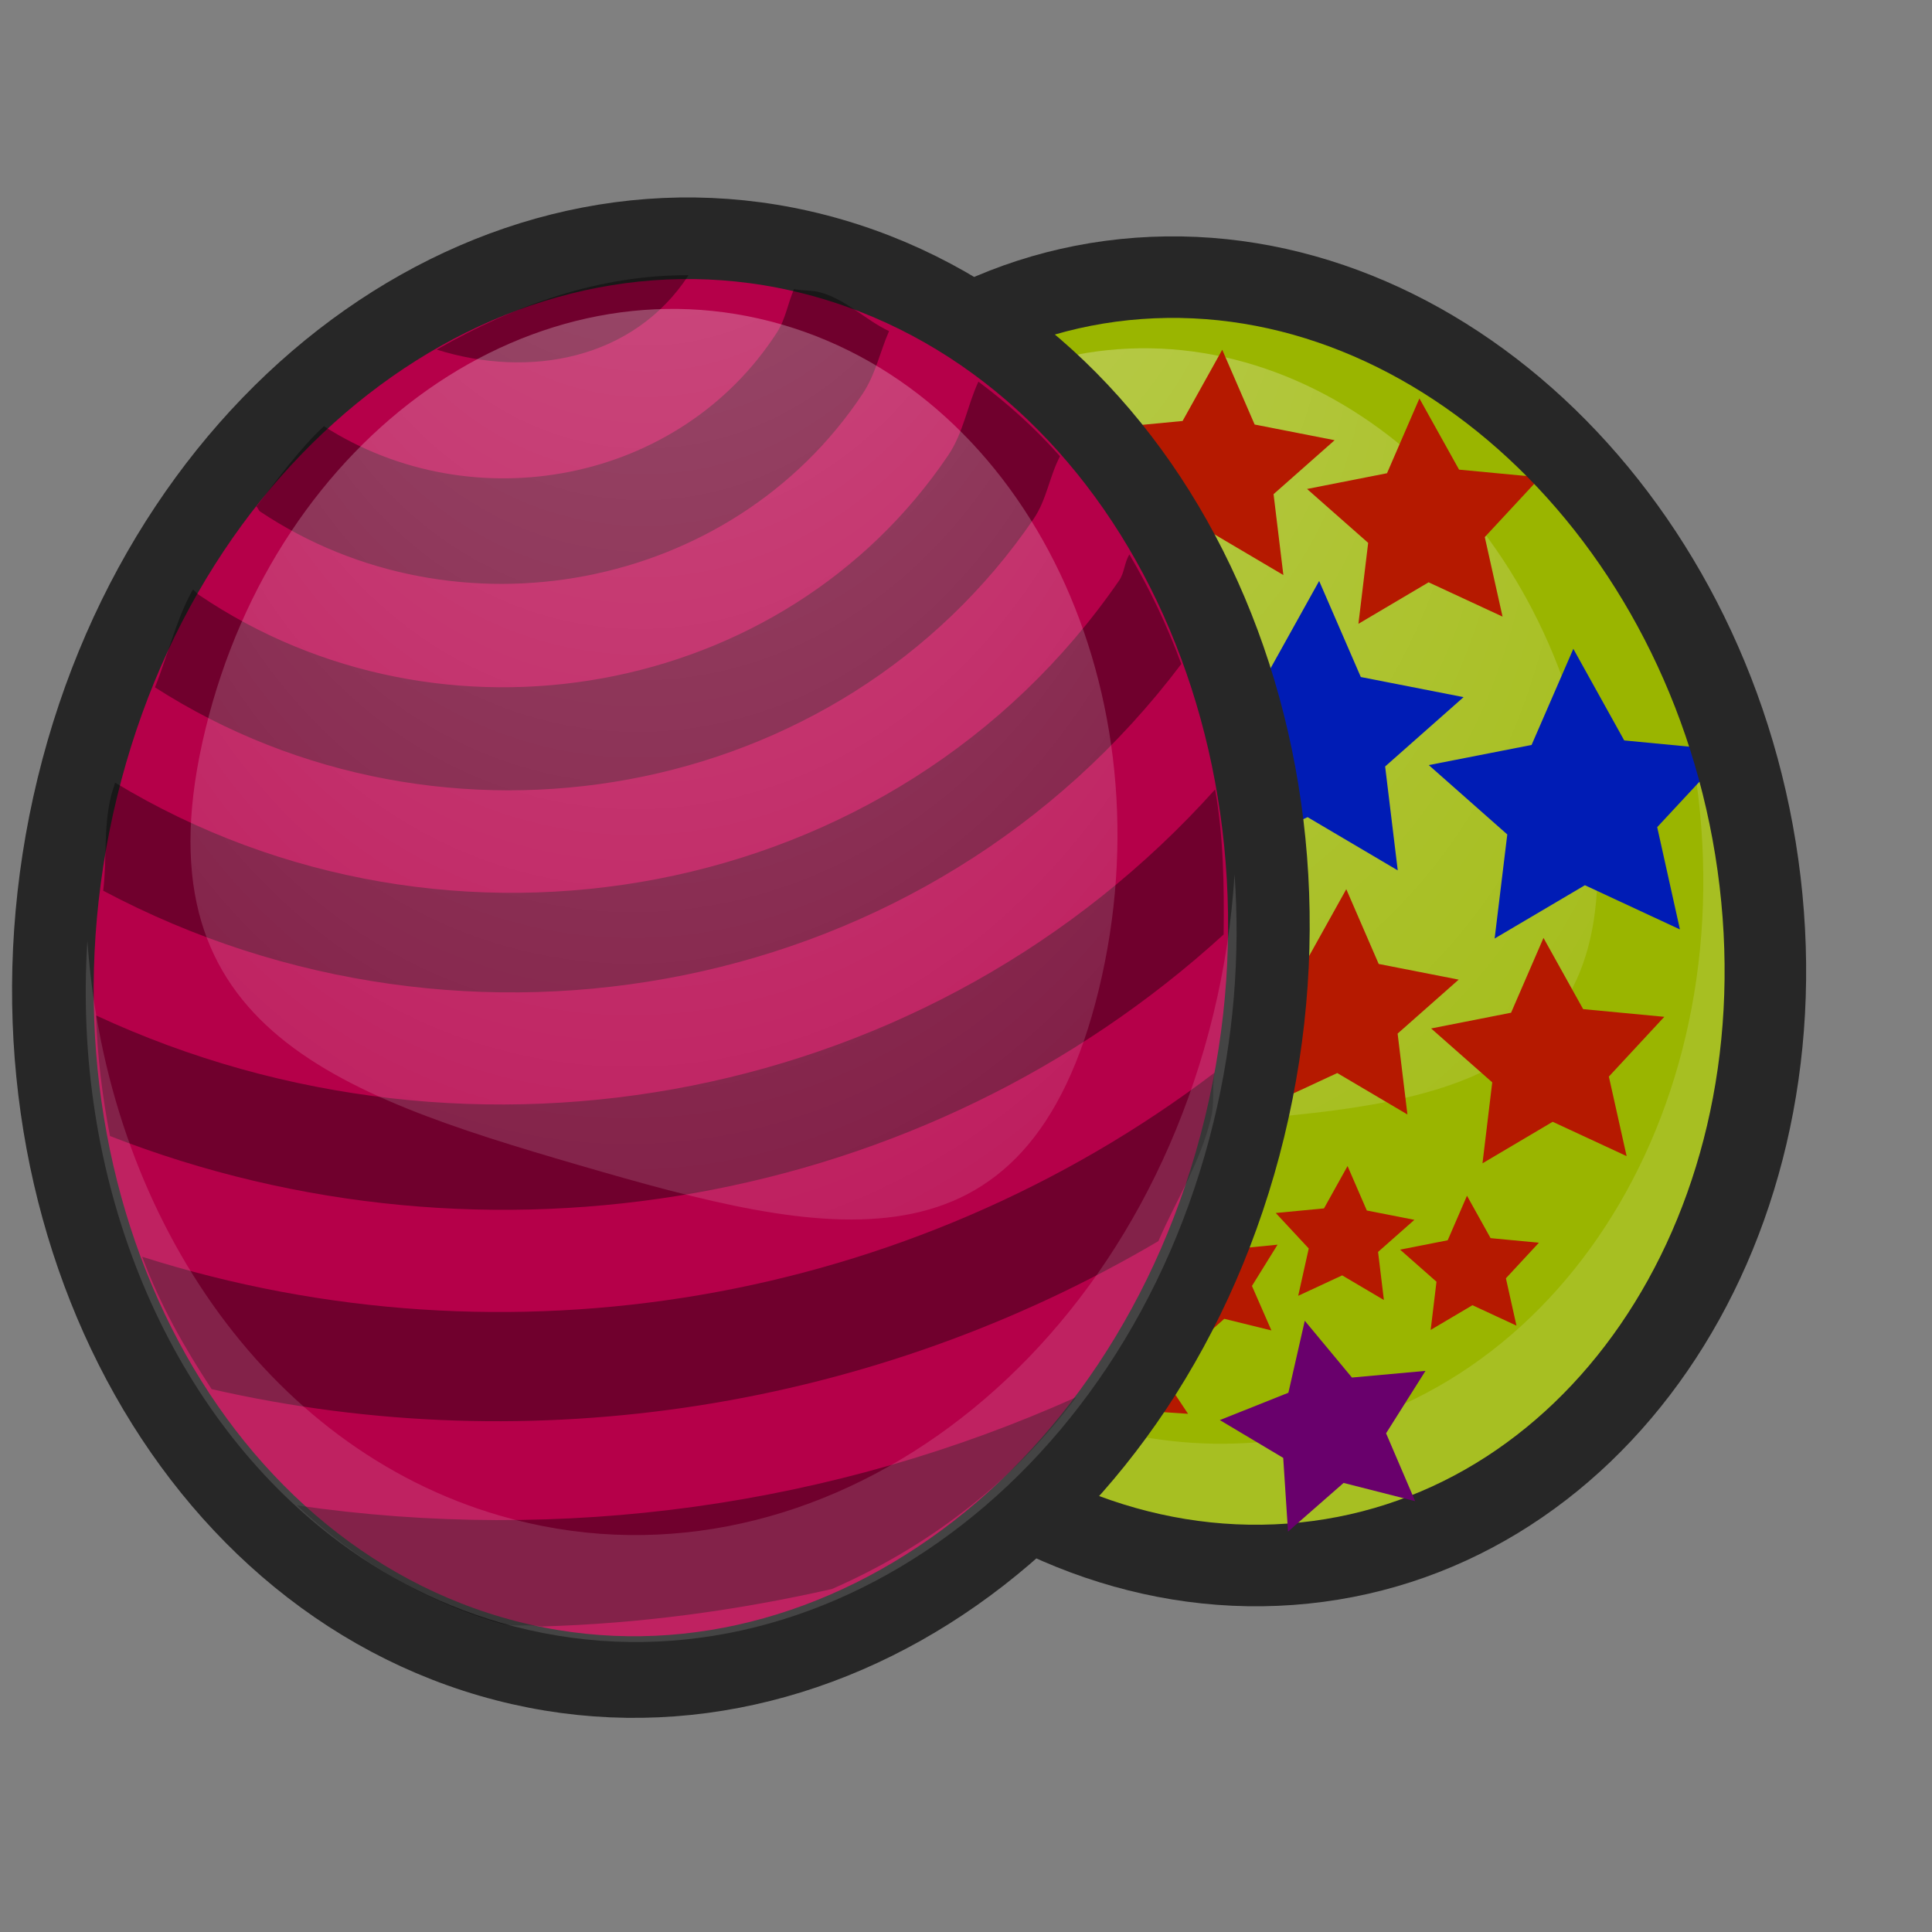<?xml version="1.0" ?>
<!-- Created with Inkscape (http://www.inkscape.org/) --><svg height="22pt" id="svg1" inkscape:version="0.41" sodipodi:docbase="/home/chromakode/svg/FeltTip4/smilies" sodipodi:docname="easter.svg" sodipodi:version="0.32" width="22pt" xmlns="http://www.w3.org/2000/svg" xmlns:cc="http://web.resource.org/cc/" xmlns:dc="http://purl.org/dc/elements/1.1/" xmlns:inkscape="http://www.inkscape.org/namespaces/inkscape" xmlns:rdf="http://www.w3.org/1999/02/22-rdf-syntax-ns#" xmlns:sodipodi="http://inkscape.sourceforge.net/DTD/sodipodi-0.dtd" xmlns:svg="http://www.w3.org/2000/svg" xmlns:xlink="http://www.w3.org/1999/xlink">
  <rect width="100%" height="100%" fill="#808080" stroke="none"/>
  <defs id="defs3">
    <linearGradient id="linearGradient2198" inkscape:collect="always">
      <stop id="stop2200" offset="0" style="stop-color:#ffffff;stop-opacity:1;"/>
      <stop id="stop2202" offset="1" style="stop-color:#ffffff;stop-opacity:0;"/>
    </linearGradient>
    <linearGradient id="linearGradient5937">
      <stop id="stop5939" offset="0" style="stop-color:#ffc961;stop-opacity:1;"/>
      <stop id="stop5941" offset="1" style="stop-color:#f0ab16;stop-opacity:1;"/>
    </linearGradient>
    <radialGradient cx="912.5" cy="575" fx="698.026" fy="268.221" gradientTransform="matrix(4.684832e-2,0,0,4.684836e-2,-29.973,-11.713)" gradientUnits="userSpaceOnUse" id="radialGradient2047" inkscape:collect="always" r="386.331" xlink:href="#linearGradient889"/>
    <linearGradient id="linearGradient1972">
      <stop id="stop1973" offset="0" style="stop-color:#5ca1ff;stop-opacity:1;"/>
      <stop id="stop1974" offset="1" style="stop-color:#a6d7f0;stop-opacity:1;"/>
    </linearGradient>
    <linearGradient id="linearGradient889">
      <stop id="stop890" offset="0" style="stop-color:#ffffff;stop-opacity:1;"/>
      <stop id="stop891" offset="1" style="stop-color:#ffffff;stop-opacity:0;"/>
    </linearGradient>
    <linearGradient id="linearGradient892" x1="0.386" x2="0.598" xlink:href="#linearGradient889" y1="0.125" y2="0.516"/>
    <radialGradient cx="0.5" cy="0.5" fx="0.76" fy="0.758" id="radialGradient893" r="1.484" xlink:href="#linearGradient889"/>
    <radialGradient cx="1143.745" cy="408.354" fx="1108.832" fy="358.415" gradientTransform="scale(0.707,1.414)" gradientUnits="userSpaceOnUse" id="radialGradient7099" inkscape:collect="always" r="62.889" xlink:href="#linearGradient889"/>
    <radialGradient cx="1143.745" cy="408.354" fx="1108.832" fy="358.415" gradientTransform="scale(0.707,1.414)" gradientUnits="userSpaceOnUse" id="radialGradient7101" inkscape:collect="always" r="62.889" xlink:href="#linearGradient889"/>
    <radialGradient cx="19.604" cy="16.567" fx="19.525" fy="16.567" gradientTransform="matrix(1.001,0,0,0.999,32.625,0)" gradientUnits="userSpaceOnUse" id="radialGradient2204" inkscape:collect="always" r="11.805" xlink:href="#linearGradient2198"/>
    <radialGradient cx="912.5" cy="575" fx="698.026" fy="268.221" gradientTransform="matrix(4.684832e-2,0,0,4.684836e-2,-42.098,-31.588)" gradientUnits="userSpaceOnUse" id="radialGradient2851" inkscape:collect="always" r="386.331" xlink:href="#linearGradient889"/>
    <radialGradient cx="912.5" cy="575" fx="698.026" fy="268.221" gradientTransform="matrix(4.684832e-2,0,0,4.684836e-2,-42.098,-31.588)" gradientUnits="userSpaceOnUse" id="radialGradient2863" inkscape:collect="always" r="386.331" xlink:href="#linearGradient889"/>
    <radialGradient cx="912.5" cy="575" fx="698.026" fy="268.221" gradientTransform="matrix(1.390645e-2,0,0,1.390646e-2,-21.246,-30.988)" gradientUnits="userSpaceOnUse" id="radialGradient2871" inkscape:collect="always" r="386.331" xlink:href="#linearGradient889"/>
    <radialGradient cx="912.5" cy="575" fx="698.026" fy="268.221" gradientTransform="matrix(1.390645e-2,0,0,1.390646e-2,-21.246,-30.988)" gradientUnits="userSpaceOnUse" id="radialGradient2883" inkscape:collect="always" r="386.331" xlink:href="#linearGradient889"/>
    <radialGradient cx="912.5" cy="575" fx="698.026" fy="268.221" gradientTransform="matrix(1.390645e-2,0,0,1.390646e-2,-21.246,-30.988)" gradientUnits="userSpaceOnUse" id="radialGradient2899" inkscape:collect="always" r="386.331" xlink:href="#linearGradient889"/>
    <radialGradient cx="912.5" cy="575" fx="698.026" fy="268.221" gradientTransform="matrix(1.390645e-2,0,0,1.390646e-2,-21.246,-30.988)" gradientUnits="userSpaceOnUse" id="radialGradient2933" inkscape:collect="always" r="386.331" xlink:href="#linearGradient889"/>
    <radialGradient cx="912.5" cy="575" fx="698.026" fy="268.221" gradientTransform="matrix(1.390645e-2,0,0,1.390646e-2,-21.246,-30.988)" gradientUnits="userSpaceOnUse" id="radialGradient2935" inkscape:collect="always" r="386.331" xlink:href="#linearGradient889"/>
    <radialGradient cx="912.5" cy="575" fx="698.026" fy="268.221" gradientTransform="matrix(4.684832e-2,0,0,4.684836e-2,-29.973,-11.713)" gradientUnits="userSpaceOnUse" id="radialGradient2959" inkscape:collect="always" r="386.331" xlink:href="#linearGradient889"/>
    <radialGradient cx="912.5" cy="575" fx="698.026" fy="268.221" gradientTransform="matrix(4.684832e-2,0,0,4.684836e-2,-29.973,-11.713)" gradientUnits="userSpaceOnUse" id="radialGradient2961" inkscape:collect="always" r="386.331" xlink:href="#linearGradient889"/>
    <radialGradient cx="912.5" cy="575" fx="698.026" fy="268.221" gradientTransform="matrix(4.684832e-2,0,0,4.684836e-2,-29.973,-11.713)" gradientUnits="userSpaceOnUse" id="radialGradient3005" inkscape:collect="always" r="386.331" xlink:href="#linearGradient889"/>
    <radialGradient cx="912.5" cy="575" fx="698.026" fy="268.221" gradientTransform="matrix(4.684832e-2,0,0,4.684836e-2,-29.973,-11.713)" gradientUnits="userSpaceOnUse" id="radialGradient3009" inkscape:collect="always" r="386.331" xlink:href="#linearGradient889"/>
    <radialGradient cx="912.5" cy="575" fx="698.026" fy="268.221" gradientTransform="matrix(4.684832e-2,0,0,4.684836e-2,-29.973,-11.713)" gradientUnits="userSpaceOnUse" id="radialGradient3027" inkscape:collect="always" r="386.331" xlink:href="#linearGradient889"/>
    <radialGradient cx="912.5" cy="575" fx="698.026" fy="268.221" gradientTransform="matrix(4.684832e-2,0,0,4.684836e-2,-29.973,-11.713)" gradientUnits="userSpaceOnUse" id="radialGradient3029" inkscape:collect="always" r="386.331" xlink:href="#linearGradient889"/>
    <radialGradient cx="912.5" cy="575" fx="698.026" fy="268.221" gradientTransform="matrix(4.684832e-2,1.117447e-19,1.685696e-19,4.684836e-2,-29.973,-11.713)" gradientUnits="userSpaceOnUse" id="radialGradient3061" inkscape:collect="always" r="386.331" xlink:href="#linearGradient889"/>
    <radialGradient cx="912.5" cy="575" fx="698.026" fy="268.221" gradientTransform="matrix(4.684832e-2,5.111051e-19,-2.799969e-19,4.684836e-2,-29.973,-11.713)" gradientUnits="userSpaceOnUse" id="radialGradient3868" inkscape:collect="always" r="386.331" xlink:href="#linearGradient889"/>
    <radialGradient cx="912.5" cy="575" fx="698.026" fy="268.221" gradientTransform="matrix(4.684832e-2,2.044420e-18,-1.119988e-18,4.684836e-2,-29.973,-11.713)" gradientUnits="userSpaceOnUse" id="radialGradient16135" inkscape:collect="always" r="386.331" xlink:href="#linearGradient889"/>
    <radialGradient cx="912.5" cy="575" fx="698.026" fy="268.221" gradientTransform="matrix(3.289224e-2,1.972291e-2,-1.656901e-2,3.915329e-2,30.497,-26.763)" gradientUnits="userSpaceOnUse" id="radialGradient16141" inkscape:collect="always" r="386.331" xlink:href="#linearGradient889"/>
    <radialGradient cx="912.5" cy="575" fx="698.026" fy="268.221" gradientTransform="matrix(3.289224e-2,1.972291e-2,-1.656901e-2,3.915329e-2,70.497,-26.763)" gradientUnits="userSpaceOnUse" id="radialGradient16212" inkscape:collect="always" r="386.331" xlink:href="#linearGradient889"/>
    <radialGradient cx="912.5" cy="575" fx="698.026" fy="268.221" gradientTransform="matrix(3.289224e-2,1.972291e-2,-1.656901e-2,3.915329e-2,70.497,-26.763)" gradientUnits="userSpaceOnUse" id="radialGradient16292" inkscape:collect="always" r="386.331" xlink:href="#linearGradient889"/>
    <radialGradient cx="912.5" cy="575" fx="698.026" fy="268.221" gradientTransform="matrix(3.289224e-2,1.972291e-2,-1.656901e-2,3.915329e-2,30.497,-26.763)" gradientUnits="userSpaceOnUse" id="radialGradient16294" inkscape:collect="always" r="386.331" xlink:href="#linearGradient889"/>
    <radialGradient cx="912.5" cy="575" fx="698.026" fy="268.221" gradientTransform="matrix(3.289224e-2,1.972291e-2,-1.656901e-2,3.915329e-2,70.497,-26.763)" gradientUnits="userSpaceOnUse" id="radialGradient6613" inkscape:collect="always" r="386.331" xlink:href="#linearGradient889"/>
    <radialGradient cx="912.5" cy="575" fx="698.026" fy="268.221" gradientTransform="matrix(3.289224e-2,1.972291e-2,-1.656901e-2,3.915329e-2,30.497,-26.763)" gradientUnits="userSpaceOnUse" id="radialGradient6615" inkscape:collect="always" r="386.331" xlink:href="#linearGradient889"/>
  </defs>
  <sodipodi:namedview bordercolor="#666666" borderopacity="1.0" gridspacingx="1pt" gridspacingy="1pt" id="base" inkscape:current-layer="svg1" inkscape:cx="6.5789337" inkscape:cy="4.9429417" inkscape:grid-bbox="false" inkscape:guide-bbox="true" inkscape:pageopacity="0.0" inkscape:pageshadow="2" inkscape:window-height="541" inkscape:window-width="702" inkscape:window-x="19" inkscape:window-y="446" inkscape:zoom="8.0000000" pagecolor="#ffffff" showborder="true" showgrid="false" showguides="true" snaptogrid="false" vertgrid="false"/>
  <g id="g6584" transform="matrix(0.991,0,0,0.991,0.125,0.132)">
    <g id="g16269" transform="matrix(0.974,-0.224,0.224,0.974,-73.804,19.747)">
      <path d="M 99.569,16.354 C 100.163,10.905 96.933,5.915 92.356,5.208 C 87.778,4.501 83.586,8.345 82.992,13.794 C 82.398,19.243 85.627,24.233 90.205,24.94 C 94.782,25.647 98.975,21.803 99.569,16.354 z " id="path16204" style="color:#000000;fill:#9ab500;fill-opacity:1;fill-rule:evenodd;stroke:#272727;stroke-width:1.104;stroke-linecap:butt;stroke-linejoin:miter;stroke-miterlimit:4;stroke-dashoffset:0;stroke-opacity:1;marker:none;marker-start:none;marker-mid:none;marker-end:none;visibility:visible;display:inline;overflow:visible"/>
      <path d="M 97.329,14.727 C 97.783,10.557 95.311,6.737 91.807,6.196 C 88.304,5.655 85.095,8.597 84.64,12.768 C 84.185,16.939 87.031,17.518 90.534,18.06 C 94.038,18.601 96.874,18.898 97.329,14.727 z " id="path16208" sodipodi:nodetypes="ccccc" style="opacity:0.367;fill:url(#radialGradient6613);fill-opacity:1;fill-rule:evenodd;stroke:none;stroke-width:1.238;stroke-opacity:1"/>
      <path d="M 87.638,23.476 C 88.439,23.972 89.325,24.312 90.273,24.459 C 94.606,25.128 98.574,21.49 99.136,16.332 C 99.265,15.153 99.202,13.997 98.98,12.907 C 99.023,13.549 99.012,14.204 98.939,14.868 C 98.377,20.026 94.409,23.666 90.076,22.996 C 86.733,22.48 84.151,19.55 83.404,15.869 C 83.619,19.123 85.247,21.994 87.638,23.476 z " id="path16210" style="font-size:12;font-style:normal;font-variant:normal;font-weight:100;font-stretch:ultra-condensed;opacity:0.367;color:#000000;fill:#ffffff;fill-opacity:0.368;fill-rule:evenodd;stroke:none;stroke-width:1.238;stroke-linecap:butt;stroke-linejoin:miter;stroke-miterlimit:4;stroke-dashoffset:0;stroke-opacity:1;marker:none;marker-start:none;marker-mid:none;marker-end:none;font-family:Bitstream Vera Sans;letter-spacing:0;text-anchor:start;writing-mode:lr-tb"/>
      <path d="M 92.5,14.625 L 90.349,14.205 L 88.784,15.74 L 88.518,13.564 L 86.576,12.55 L 88.562,11.625 L 88.927,9.464 L 90.42,11.068 L 92.588,10.747 L 91.525,12.663 L 92.5,14.625 z " id="path16220" inkscape:flatsided="false" inkscape:randomized="0.0000000" inkscape:rounded="0.0000000" sodipodi:arg1="0.65107672" sodipodi:arg2="1.2793953" sodipodi:cx="89.875000" sodipodi:cy="12.625000" sodipodi:r1="3.3000946" sodipodi:r2="1.6500474" sodipodi:sides="5" sodipodi:type="star" style="color:#000000;fill:#001cb5;fill-opacity:1;fill-rule:evenodd;stroke:none;stroke-width:1pt;stroke-linecap:butt;stroke-linejoin:miter;stroke-miterlimit:4;stroke-dashoffset:0;stroke-opacity:1;marker:none;marker-start:none;marker-mid:none;marker-end:none;visibility:visible;display:inline;overflow:visible" transform="matrix(0.729,7.279107e-2,-7.279107e-2,0.729,20.564,-0.283)"/>
      <path d="M 92.5,14.625 L 90.349,14.205 L 88.784,15.74 L 88.518,13.564 L 86.576,12.55 L 88.562,11.625 L 88.927,9.464 L 90.42,11.068 L 92.588,10.747 L 91.525,12.663 L 92.5,14.625 z " id="path16226" inkscape:flatsided="false" inkscape:randomized="0.0000000" inkscape:rounded="0.0000000" sodipodi:arg1="0.65107672" sodipodi:arg2="1.2793953" sodipodi:cx="89.875000" sodipodi:cy="12.625000" sodipodi:r1="3.3000946" sodipodi:r2="1.6500474" sodipodi:sides="5" sodipodi:type="star" style="color:#000000;fill:#001cb5;fill-opacity:1;fill-rule:evenodd;stroke:none;stroke-width:1pt;stroke-linecap:butt;stroke-linejoin:miter;stroke-miterlimit:4;stroke-dashoffset:0;stroke-opacity:1;marker:none;marker-start:none;marker-mid:none;marker-end:none;visibility:visible;display:inline;overflow:visible" transform="matrix(0.705,0.199,-0.199,0.705,27.909,-13.671)"/>
      <path d="M 92.5,14.625 L 90.349,14.205 L 88.784,15.74 L 88.518,13.564 L 86.576,12.55 L 88.562,11.625 L 88.927,9.464 L 90.42,11.068 L 92.588,10.747 L 91.525,12.663 L 92.5,14.625 z " id="path16228" inkscape:flatsided="false" inkscape:randomized="0.0000000" inkscape:rounded="0.0000000" sodipodi:arg1="0.65107672" sodipodi:arg2="1.2793953" sodipodi:cx="89.875000" sodipodi:cy="12.625000" sodipodi:r1="3.3000946" sodipodi:r2="1.6500474" sodipodi:sides="5" sodipodi:type="star" style="color:#000000;fill:#001cb5;fill-opacity:1;fill-rule:evenodd;stroke:none;stroke-width:1pt;stroke-linecap:butt;stroke-linejoin:miter;stroke-miterlimit:4;stroke-dashoffset:0;stroke-opacity:1;marker:none;marker-start:none;marker-mid:none;marker-end:none;visibility:visible;display:inline;overflow:visible" transform="matrix(0.618,0.393,-0.393,0.618,42.777,-30.448)"/>
      <path d="M 92.5,14.625 L 90.349,14.205 L 88.784,15.74 L 88.518,13.564 L 86.576,12.55 L 88.562,11.625 L 88.927,9.464 L 90.42,11.068 L 92.588,10.747 L 91.525,12.663 L 92.5,14.625 z " id="path16230" inkscape:flatsided="false" inkscape:randomized="0.0000000" inkscape:rounded="0.0000000" sodipodi:arg1="0.65107672" sodipodi:arg2="1.2793953" sodipodi:cx="89.875000" sodipodi:cy="12.625000" sodipodi:r1="3.3000946" sodipodi:r2="1.6500474" sodipodi:sides="5" sodipodi:type="star" style="color:#000000;fill:#001cb5;fill-opacity:1;fill-rule:evenodd;stroke:none;stroke-width:1pt;stroke-linecap:butt;stroke-linejoin:miter;stroke-miterlimit:4;stroke-dashoffset:0;stroke-opacity:1;marker:none;marker-start:none;marker-mid:none;marker-end:none;visibility:visible;display:inline;overflow:visible" transform="matrix(0.654,0.331,-0.331,0.654,42.553,-23.388)"/>
      <path d="M 92.5,14.625 L 90.349,14.205 L 88.784,15.74 L 88.518,13.564 L 86.576,12.55 L 88.562,11.625 L 88.927,9.464 L 90.42,11.068 L 92.588,10.747 L 91.525,12.663 L 92.5,14.625 z " id="path16232" inkscape:flatsided="false" inkscape:randomized="0.0000000" inkscape:rounded="0.0000000" sodipodi:arg1="0.65107672" sodipodi:arg2="1.2793953" sodipodi:cx="89.875000" sodipodi:cy="12.625000" sodipodi:r1="3.3000946" sodipodi:r2="1.6500474" sodipodi:sides="5" sodipodi:type="star" style="color:#000000;fill:#b51900;fill-opacity:1;fill-rule:evenodd;stroke:none;stroke-width:1pt;stroke-linecap:butt;stroke-linejoin:miter;stroke-miterlimit:4;stroke-dashoffset:0;stroke-opacity:1;marker:none;marker-start:none;marker-mid:none;marker-end:none;visibility:visible;display:inline;overflow:visible" transform="matrix(0.567,5.667391e-2,-5.667391e-2,0.567,36.187,-1.716)"/>
      <path d="M 92.5,14.625 L 90.349,14.205 L 88.784,15.74 L 88.518,13.564 L 86.576,12.55 L 88.562,11.625 L 88.927,9.464 L 90.42,11.068 L 92.588,10.747 L 91.525,12.663 L 92.5,14.625 z " id="path16234" inkscape:flatsided="false" inkscape:randomized="0.0000000" inkscape:rounded="0.0000000" sodipodi:arg1="0.65107672" sodipodi:arg2="1.2793953" sodipodi:cx="89.875000" sodipodi:cy="12.625000" sodipodi:r1="3.3000946" sodipodi:r2="1.6500474" sodipodi:sides="5" sodipodi:type="star" style="color:#000000;fill:#b51900;fill-opacity:1;fill-rule:evenodd;stroke:none;stroke-width:1pt;stroke-linecap:butt;stroke-linejoin:miter;stroke-miterlimit:4;stroke-dashoffset:0;stroke-opacity:1;marker:none;marker-start:none;marker-mid:none;marker-end:none;visibility:visible;display:inline;overflow:visible" transform="matrix(0.549,0.155,-0.155,0.549,41.907,-12.139)"/>
      <path d="M 92.5,14.625 L 90.349,14.205 L 88.784,15.74 L 88.518,13.564 L 86.576,12.55 L 88.562,11.625 L 88.927,9.464 L 90.42,11.068 L 92.588,10.747 L 91.525,12.663 L 92.5,14.625 z " id="path16236" inkscape:flatsided="false" inkscape:randomized="0.0000000" inkscape:rounded="0.0000000" sodipodi:arg1="0.65107672" sodipodi:arg2="1.2793953" sodipodi:cx="89.875000" sodipodi:cy="12.625000" sodipodi:r1="3.3000946" sodipodi:r2="1.6500474" sodipodi:sides="5" sodipodi:type="star" style="color:#000000;fill:#b51900;fill-opacity:1;fill-rule:evenodd;stroke:none;stroke-width:1pt;stroke-linecap:butt;stroke-linejoin:miter;stroke-miterlimit:4;stroke-dashoffset:0;stroke-opacity:1;marker:none;marker-start:none;marker-mid:none;marker-end:none;visibility:visible;display:inline;overflow:visible" transform="matrix(0.481,0.306,-0.306,0.481,53.483,-25.202)"/>
      <path d="M 92.5,14.625 L 90.349,14.205 L 88.784,15.74 L 88.518,13.564 L 86.576,12.55 L 88.562,11.625 L 88.927,9.464 L 90.42,11.068 L 92.588,10.747 L 91.525,12.663 L 92.5,14.625 z " id="path16238" inkscape:flatsided="false" inkscape:randomized="0.0000000" inkscape:rounded="0.0000000" sodipodi:arg1="0.65107672" sodipodi:arg2="1.2793953" sodipodi:cx="89.875000" sodipodi:cy="12.625000" sodipodi:r1="3.3000946" sodipodi:r2="1.6500474" sodipodi:sides="5" sodipodi:type="star" style="color:#000000;fill:#b51900;fill-opacity:1;fill-rule:evenodd;stroke:none;stroke-width:1pt;stroke-linecap:butt;stroke-linejoin:miter;stroke-miterlimit:4;stroke-dashoffset:0;stroke-opacity:1;marker:none;marker-start:none;marker-mid:none;marker-end:none;visibility:visible;display:inline;overflow:visible" transform="matrix(0.509,0.257,-0.257,0.509,53.308,-19.705)"/>
      <path d="M 92.5,14.625 L 90.349,14.205 L 88.784,15.74 L 88.518,13.564 L 86.576,12.55 L 88.562,11.625 L 88.927,9.464 L 90.42,11.068 L 92.588,10.747 L 91.525,12.663 L 92.5,14.625 z " id="path16240" inkscape:flatsided="false" inkscape:randomized="0.0000000" inkscape:rounded="0.0000000" sodipodi:arg1="0.65107672" sodipodi:arg2="1.2793953" sodipodi:cx="89.875000" sodipodi:cy="12.625000" sodipodi:r1="3.3000946" sodipodi:r2="1.6500474" sodipodi:sides="5" sodipodi:type="star" style="color:#000000;fill:#b51900;fill-opacity:1;fill-rule:evenodd;stroke:none;stroke-width:1pt;stroke-linecap:butt;stroke-linejoin:miter;stroke-miterlimit:4;stroke-dashoffset:0;stroke-opacity:1;marker:none;marker-start:none;marker-mid:none;marker-end:none;visibility:visible;display:inline;overflow:visible" transform="matrix(0.567,5.667391e-2,-5.667391e-2,0.567,36.187,6.77)"/>
      <path d="M 92.5,14.625 L 90.349,14.205 L 88.784,15.74 L 88.518,13.564 L 86.576,12.55 L 88.562,11.625 L 88.927,9.464 L 90.42,11.068 L 92.588,10.747 L 91.525,12.663 L 92.5,14.625 z " id="path16242" inkscape:flatsided="false" inkscape:randomized="0.0000000" inkscape:rounded="0.0000000" sodipodi:arg1="0.65107672" sodipodi:arg2="1.2793953" sodipodi:cx="89.875000" sodipodi:cy="12.625000" sodipodi:r1="3.3000946" sodipodi:r2="1.6500474" sodipodi:sides="5" sodipodi:type="star" style="color:#000000;fill:#b51900;fill-opacity:1;fill-rule:evenodd;stroke:none;stroke-width:1pt;stroke-linecap:butt;stroke-linejoin:miter;stroke-miterlimit:4;stroke-dashoffset:0;stroke-opacity:1;marker:none;marker-start:none;marker-mid:none;marker-end:none;visibility:visible;display:inline;overflow:visible" transform="matrix(0.549,0.155,-0.155,0.549,41.907,-3.654)"/>
      <path d="M 92.5,14.625 L 90.349,14.205 L 88.784,15.74 L 88.518,13.564 L 86.576,12.55 L 88.562,11.625 L 88.927,9.464 L 90.42,11.068 L 92.588,10.747 L 91.525,12.663 L 92.5,14.625 z " id="path16244" inkscape:flatsided="false" inkscape:randomized="0.0000000" inkscape:rounded="0.0000000" sodipodi:arg1="0.65107672" sodipodi:arg2="1.2793953" sodipodi:cx="89.875000" sodipodi:cy="12.625000" sodipodi:r1="3.3000946" sodipodi:r2="1.6500474" sodipodi:sides="5" sodipodi:type="star" style="color:#000000;fill:#b51900;fill-opacity:1;fill-rule:evenodd;stroke:none;stroke-width:1pt;stroke-linecap:butt;stroke-linejoin:miter;stroke-miterlimit:4;stroke-dashoffset:0;stroke-opacity:1;marker:none;marker-start:none;marker-mid:none;marker-end:none;visibility:visible;display:inline;overflow:visible" transform="matrix(0.481,0.306,-0.306,0.481,53.483,-16.717)"/>
      <path d="M 92.5,14.625 L 90.349,14.205 L 88.784,15.74 L 88.518,13.564 L 86.576,12.55 L 88.562,11.625 L 88.927,9.464 L 90.42,11.068 L 92.588,10.747 L 91.525,12.663 L 92.5,14.625 z " id="path16246" inkscape:flatsided="false" inkscape:randomized="0.0000000" inkscape:rounded="0.0000000" sodipodi:arg1="0.65107672" sodipodi:arg2="1.2793953" sodipodi:cx="89.875000" sodipodi:cy="12.625000" sodipodi:r1="3.3000946" sodipodi:r2="1.6500474" sodipodi:sides="5" sodipodi:type="star" style="color:#000000;fill:#b51900;fill-opacity:1;fill-rule:evenodd;stroke:none;stroke-width:1pt;stroke-linecap:butt;stroke-linejoin:miter;stroke-miterlimit:4;stroke-dashoffset:0;stroke-opacity:1;marker:none;marker-start:none;marker-mid:none;marker-end:none;visibility:visible;display:inline;overflow:visible" transform="matrix(0.509,0.257,-0.257,0.509,53.308,-11.219)"/>
      <path d="M 92.5,14.625 L 90.349,14.205 L 88.784,15.74 L 88.518,13.564 L 86.576,12.55 L 88.562,11.625 L 88.927,9.464 L 90.42,11.068 L 92.588,10.747 L 91.525,12.663 L 92.5,14.625 z " id="path16248" inkscape:flatsided="false" inkscape:randomized="0.0000000" inkscape:rounded="0.0000000" sodipodi:arg1="0.65107672" sodipodi:arg2="1.2793953" sodipodi:cx="89.875000" sodipodi:cy="12.625000" sodipodi:r1="3.3000946" sodipodi:r2="1.6500474" sodipodi:sides="5" sodipodi:type="star" style="color:#000000;fill:#b51900;fill-opacity:1;fill-rule:evenodd;stroke:none;stroke-width:1pt;stroke-linecap:butt;stroke-linejoin:miter;stroke-miterlimit:4;stroke-dashoffset:0;stroke-opacity:1;marker:none;marker-start:none;marker-mid:none;marker-end:none;visibility:visible;display:inline;overflow:visible" transform="matrix(0.338,3.373675e-2,-3.373675e-2,0.338,58.423,14.277)"/>
      <path d="M 92.5,14.625 L 90.349,14.205 L 88.784,15.74 L 88.518,13.564 L 86.576,12.55 L 88.562,11.625 L 88.927,9.464 L 90.42,11.068 L 92.588,10.747 L 91.525,12.663 L 92.5,14.625 z " id="path16250" inkscape:flatsided="false" inkscape:randomized="0.0000000" inkscape:rounded="0.0000000" sodipodi:arg1="0.65107672" sodipodi:arg2="1.2793953" sodipodi:cx="89.875000" sodipodi:cy="12.625000" sodipodi:r1="3.3000946" sodipodi:r2="1.6500474" sodipodi:sides="5" sodipodi:type="star" style="color:#000000;fill:#b51900;fill-opacity:1;fill-rule:evenodd;stroke:none;stroke-width:1pt;stroke-linecap:butt;stroke-linejoin:miter;stroke-miterlimit:4;stroke-dashoffset:0;stroke-opacity:1;marker:none;marker-start:none;marker-mid:none;marker-end:none;visibility:visible;display:inline;overflow:visible" transform="matrix(0.327,9.218719e-2,-9.218719e-2,0.327,61.827,8.072)"/>
      <path d="M 92.5,14.625 L 90.349,14.205 L 88.784,15.74 L 88.518,13.564 L 86.576,12.55 L 88.562,11.625 L 88.927,9.464 L 90.42,11.068 L 92.588,10.747 L 91.525,12.663 L 92.5,14.625 z " id="path16252" inkscape:flatsided="false" inkscape:randomized="0.0000000" inkscape:rounded="0.0000000" sodipodi:arg1="0.65107672" sodipodi:arg2="1.2793953" sodipodi:cx="89.875000" sodipodi:cy="12.625000" sodipodi:r1="3.3000946" sodipodi:r2="1.6500474" sodipodi:sides="5" sodipodi:type="star" style="color:#000000;fill:#b51900;fill-opacity:1;fill-rule:evenodd;stroke:none;stroke-width:1pt;stroke-linecap:butt;stroke-linejoin:miter;stroke-miterlimit:4;stroke-dashoffset:0;stroke-opacity:1;marker:none;marker-start:none;marker-mid:none;marker-end:none;visibility:visible;display:inline;overflow:visible" transform="matrix(0.286,0.182,-0.182,0.286,68.718,0.296)"/>
      <path d="M 92.5,14.625 L 90.349,14.205 L 88.784,15.74 L 88.518,13.564 L 86.576,12.55 L 88.562,11.625 L 88.927,9.464 L 90.42,11.068 L 92.588,10.747 L 91.525,12.663 L 92.5,14.625 z " id="path16254" inkscape:flatsided="false" inkscape:randomized="0.0000000" inkscape:rounded="0.0000000" sodipodi:arg1="0.65107672" sodipodi:arg2="1.2793953" sodipodi:cx="89.875000" sodipodi:cy="12.625000" sodipodi:r1="3.3000946" sodipodi:r2="1.6500474" sodipodi:sides="5" sodipodi:type="star" style="color:#000000;fill:#b51900;fill-opacity:1;fill-rule:evenodd;stroke:none;stroke-width:1pt;stroke-linecap:butt;stroke-linejoin:miter;stroke-miterlimit:4;stroke-dashoffset:0;stroke-opacity:1;marker:none;marker-start:none;marker-mid:none;marker-end:none;visibility:visible;display:inline;overflow:visible" transform="matrix(0.303,0.153,-0.153,0.303,68.614,3.568)"/>
      <path d="M 99.569,16.354 C 100.163,10.905 96.933,5.915 92.356,5.208 C 87.778,4.501 83.586,8.345 82.992,13.794 C 82.398,19.243 85.627,24.233 90.205,24.94 C 94.782,25.647 98.975,21.803 99.569,16.354 z " id="path16258" style="color:#000000;fill:none;fill-opacity:1;fill-rule:evenodd;stroke:#272727;stroke-width:1.25;stroke-linecap:butt;stroke-linejoin:miter;stroke-miterlimit:4;stroke-dashoffset:0;stroke-opacity:1;marker:none;marker-start:none;marker-mid:none;marker-end:none;visibility:visible;display:inline;overflow:visible"/>
      <path d="M 92.5,14.625 L 90.349,14.205 L 88.784,15.74 L 88.518,13.564 L 86.576,12.55 L 88.562,11.625 L 88.927,9.464 L 90.42,11.068 L 92.588,10.747 L 91.525,12.663 L 92.5,14.625 z " id="path16260" inkscape:flatsided="false" inkscape:randomized="0.0000000" inkscape:rounded="0.0000000" sodipodi:arg1="0.65107672" sodipodi:arg2="1.2793953" sodipodi:cx="89.875000" sodipodi:cy="12.625000" sodipodi:r1="3.3000946" sodipodi:r2="1.6500474" sodipodi:sides="5" sodipodi:type="star" style="color:#000000;fill:#69006c;fill-opacity:1;fill-rule:evenodd;stroke:none;stroke-width:1pt;stroke-linecap:butt;stroke-linejoin:miter;stroke-miterlimit:4;stroke-dashoffset:0;stroke-opacity:1;marker:none;marker-start:none;marker-mid:none;marker-end:none;visibility:visible;display:inline;overflow:visible" transform="matrix(0.496,0.144,-0.144,0.496,48.513,3.852)"/>
    </g>
    <g id="g16263" transform="matrix(1.101,0.144,-0.144,1.101,-44.29,-9.442)">
      <path d="M 59.569,16.354 C 60.163,10.905 56.933,5.915 52.356,5.208 C 47.778,4.501 43.586,8.345 42.992,13.794 C 42.398,19.243 45.627,24.233 50.205,24.94 C 54.782,25.647 58.975,21.803 59.569,16.354 z " id="path16123" style="color:#000000;fill:#b50049;fill-opacity:1;fill-rule:evenodd;stroke:#272727;stroke-width:1.126;stroke-linecap:butt;stroke-linejoin:miter;stroke-miterlimit:4;stroke-dashoffset:0;stroke-opacity:1;marker:none;marker-start:none;marker-mid:none;marker-end:none;visibility:visible;display:inline;overflow:visible"/>
      <path d="M 50.438,5.688 C 49.223,5.84 48.125,6.399 47.125,7.156 C 48.444,7.39 49.836,6.941 50.438,5.688 z M 51.906,5.688 C 51.845,5.896 51.845,6.113 51.75,6.312 C 50.689,8.551 47.93,9.447 45.719,8.406 C 45.42,8.768 45.186,9.206 44.938,9.625 C 44.964,9.639 44.973,9.674 45,9.688 C 47.912,11.124 51.588,9.942 53.031,7 C 53.175,6.707 53.192,6.399 53.281,6.094 C 52.938,5.983 52.643,5.743 52.281,5.688 C 52.155,5.668 52.032,5.7 51.906,5.688 z M 54.594,6.625 C 54.483,6.979 54.482,7.348 54.312,7.688 C 52.493,11.324 47.92,12.749 44.312,10.938 C 44.278,10.92 44.253,10.893 44.219,10.875 C 44.044,11.304 43.996,11.814 43.875,12.281 C 48.139,14.289 53.438,12.658 55.594,8.406 C 55.74,8.119 55.734,7.797 55.844,7.5 C 55.448,7.156 55.042,6.878 54.594,6.625 z M 56.969,8.719 C 56.914,8.838 56.935,8.976 56.875,9.094 C 54.395,13.94 48.407,15.815 43.5,13.656 C 43.492,13.722 43.476,13.778 43.469,13.844 C 43.419,14.298 43.527,14.712 43.531,15.156 C 48.855,17.15 55.025,15.146 57.875,10.125 C 57.607,9.613 57.312,9.16 56.969,8.719 z M 58.562,11.781 C 55.28,16.562 49.143,18.603 43.656,16.875 C 43.75,17.447 43.886,17.967 44.062,18.5 C 49.475,19.839 55.335,18.021 58.938,13.75 C 58.856,13.063 58.762,12.416 58.562,11.781 z M 59.062,15.656 C 55.312,19.362 49.913,21.029 44.719,20.094 C 45.053,20.725 45.459,21.262 45.906,21.781 C 50.443,22.211 55.012,20.858 58.594,18.062 C 58.763,17.468 59.023,16.931 59.094,16.281 C 59.117,16.065 59.051,15.871 59.062,15.656 z M 57.75,20.344 C 54.613,22.275 50.977,23.271 47.281,23.219 C 48.183,23.864 49.181,24.299 50.281,24.469 C 50.476,24.499 50.651,24.425 50.844,24.438 C 52.187,24.223 53.475,23.874 54.75,23.406 C 55.943,22.686 56.991,21.686 57.75,20.344 z " id="path16199" style="color:#000000;fill:#000000;fill-opacity:0.379;fill-rule:evenodd;stroke:none;stroke-width:1pt;stroke-linecap:butt;stroke-linejoin:miter;stroke-miterlimit:4;stroke-dashoffset:0;stroke-opacity:1;marker:none;marker-start:none;marker-mid:none;marker-end:none;visibility:visible;display:inline;overflow:visible"/>
      <path d="M 57.329,14.727 C 57.783,10.557 55.311,6.737 51.807,6.196 C 48.304,5.655 45.095,8.597 44.64,12.768 C 44.185,16.939 47.031,17.518 50.534,18.06 C 54.038,18.601 56.874,18.898 57.329,14.727 z " id="path16125" sodipodi:nodetypes="ccccc" style="opacity:0.367;fill:url(#radialGradient6615);fill-opacity:1;fill-rule:evenodd;stroke:none;stroke-width:1.238;stroke-opacity:1"/>
      <path d="M 47.638,23.476 C 48.439,23.972 49.325,24.312 50.273,24.459 C 54.606,25.128 58.574,21.49 59.136,16.332 C 59.265,15.153 59.202,13.997 58.98,12.907 C 59.023,13.549 59.012,14.204 58.939,14.868 C 58.377,20.026 54.409,23.666 50.076,22.996 C 46.733,22.48 44.151,19.55 43.404,15.869 C 43.619,19.123 45.247,21.994 47.638,23.476 z " id="path16127" style="font-size:12;font-style:normal;font-variant:normal;font-weight:100;font-stretch:ultra-condensed;opacity:0.367;color:#000000;fill:#ffffff;fill-opacity:0.368;fill-rule:evenodd;stroke:none;stroke-width:1.238;stroke-linecap:butt;stroke-linejoin:miter;stroke-miterlimit:4;stroke-dashoffset:0;stroke-opacity:1;marker:none;marker-start:none;marker-mid:none;marker-end:none;font-family:Bitstream Vera Sans;letter-spacing:0;text-anchor:start;writing-mode:lr-tb"/>
    </g>
  </g>
</svg>